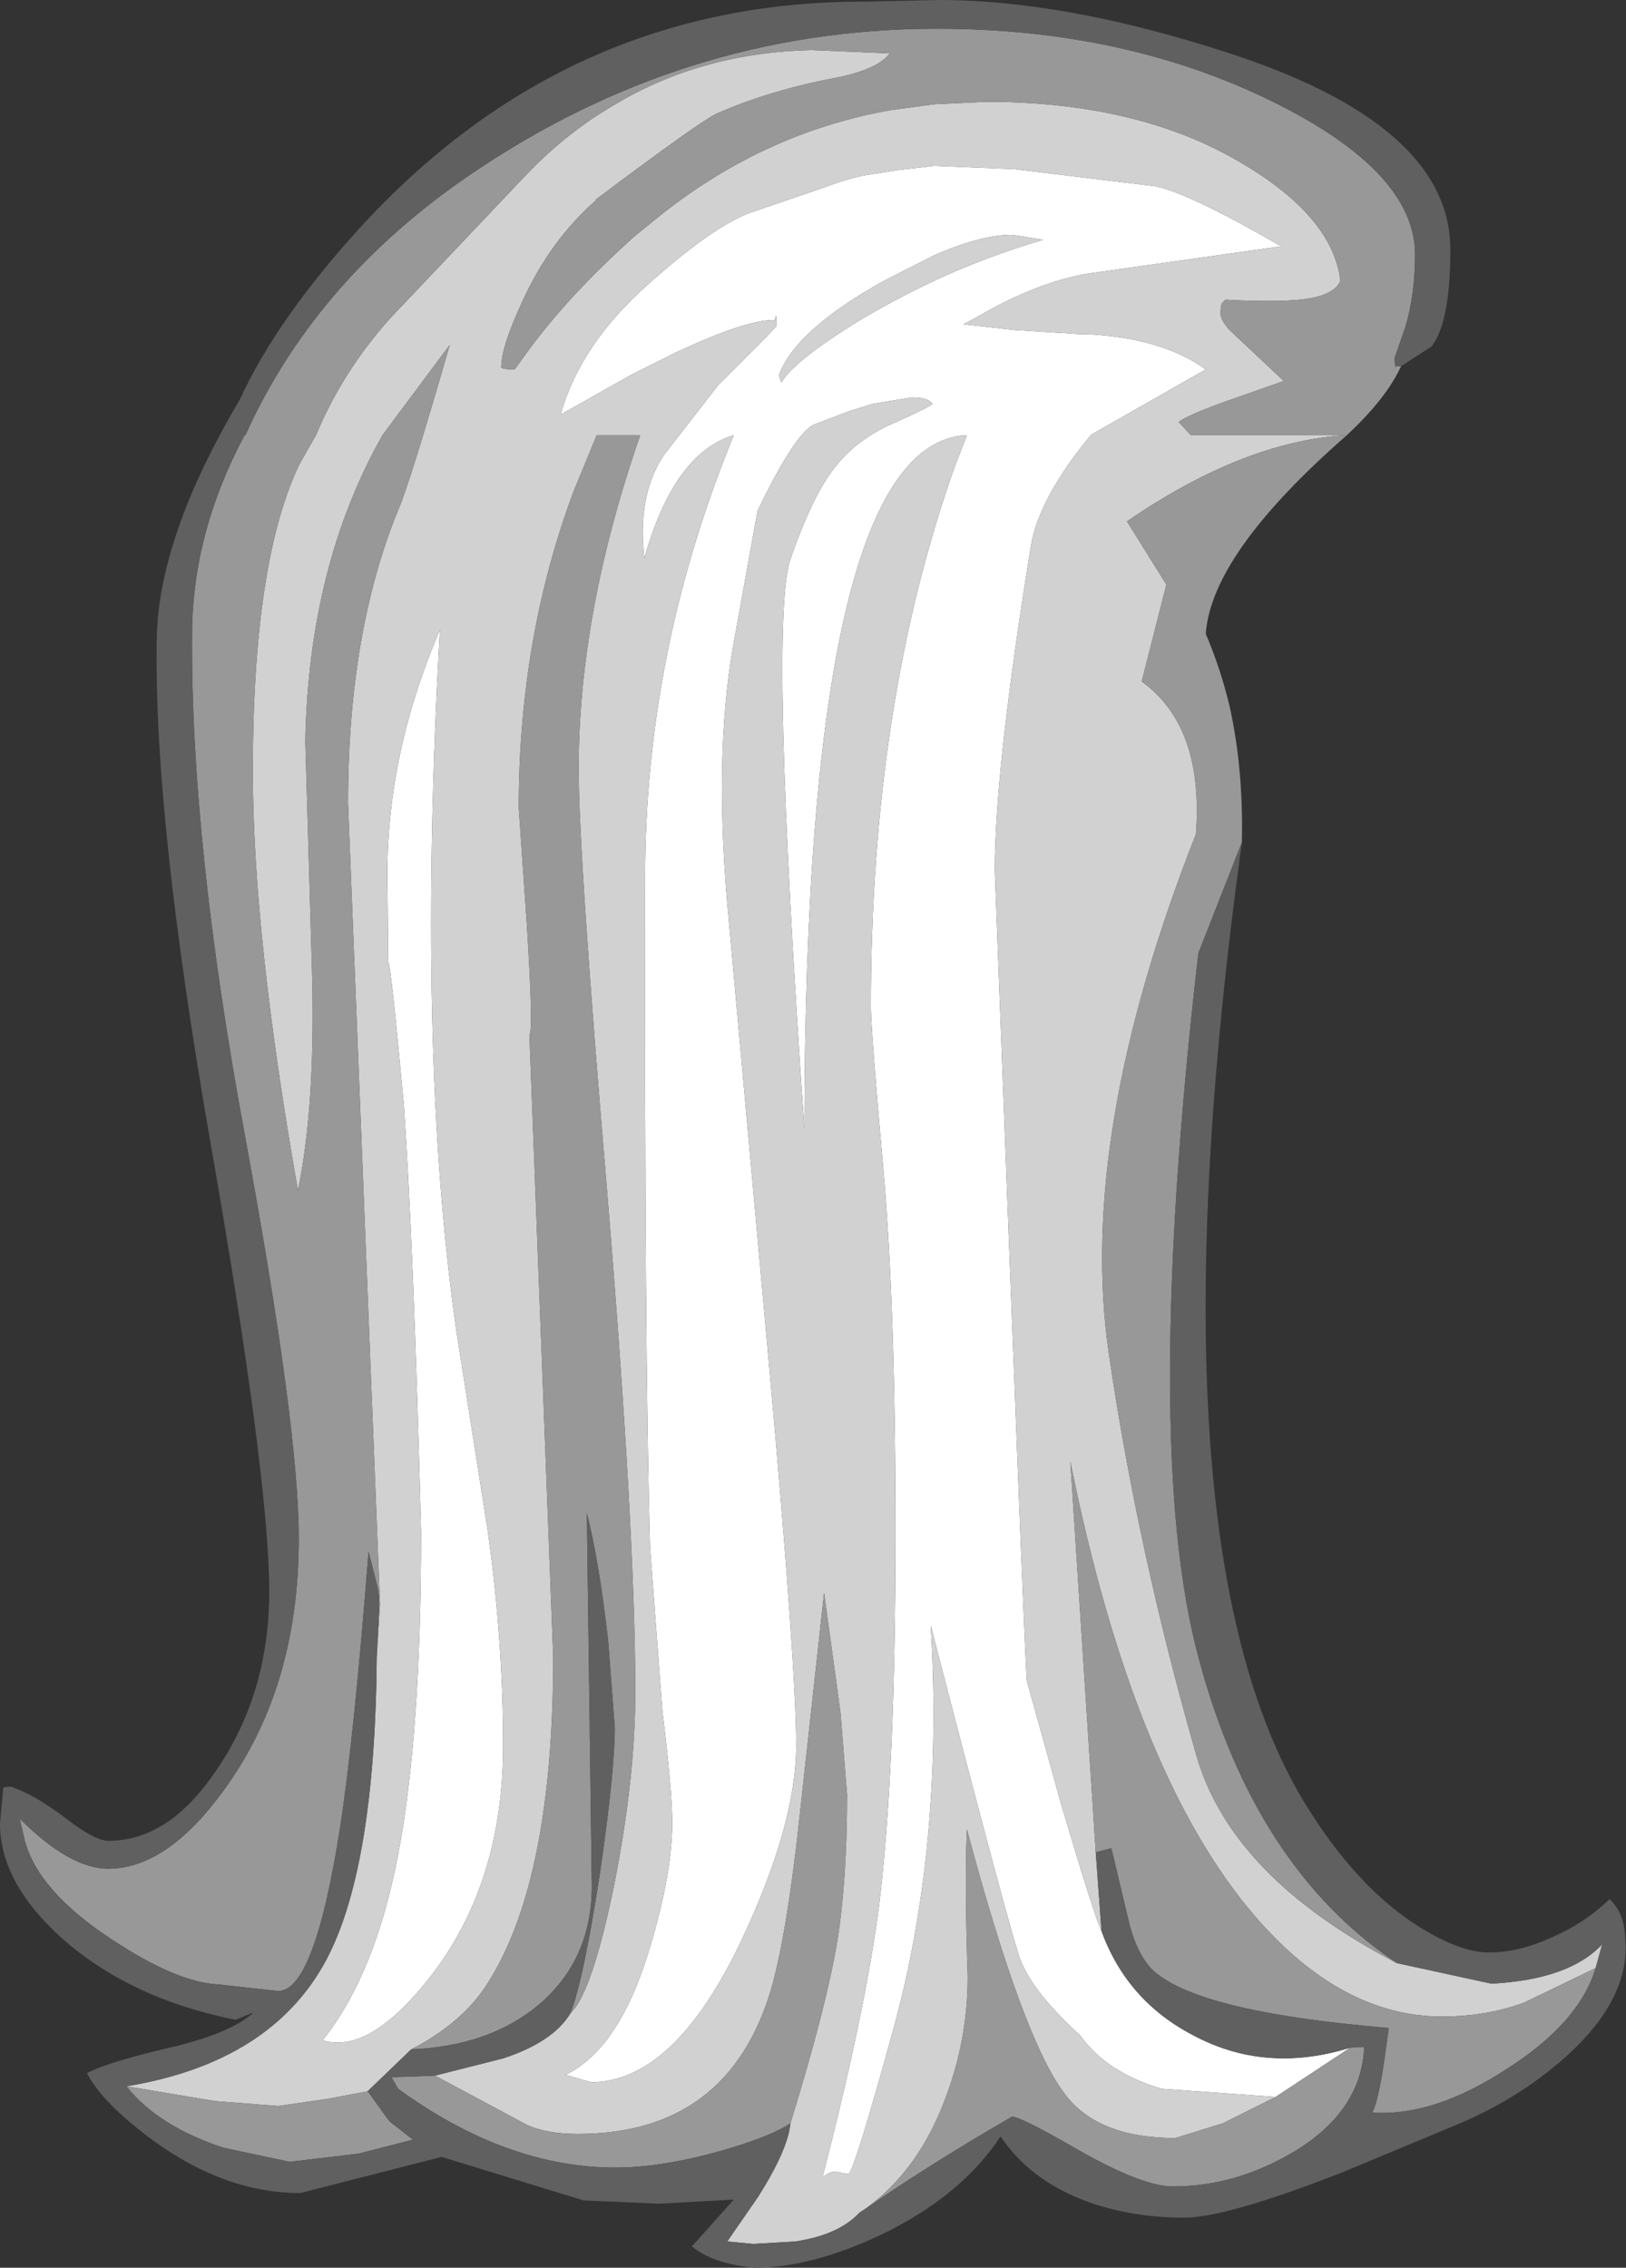 <?xml version="1.0" encoding="UTF-8" standalone="no"?>
<svg xmlns:ffdec="https://www.free-decompiler.com/flash" xmlns:xlink="http://www.w3.org/1999/xlink" ffdec:objectType="shape" height="138.1px" width="99.05px" xmlns="http://www.w3.org/2000/svg">
  <rect width="100%" height="100%" fill="#333333" stroke="none"/>
  <g transform="matrix(1.0, 0.0, 0.0, 1.0, 43.7, 48.5)">
    <path d="M34.0 79.2 L27.05 78.7 Q23.7 77.7 22.1 75.45 19.3 72.9 18.5 70.95 17.95 69.65 13.0 50.5 13.8 63.9 10.7 75.15 8.4 83.5 8.0 83.9 L7.45 83.8 Q7.0 83.6 6.4 84.1 9.0 74.05 9.85 67.55 10.85 59.35 10.85 44.8 10.85 31.0 10.1 22.6 9.35 14.2 9.35 12.8 9.35 -5.7 14.45 -20.05 L15.2 -22.0 Q5.35 -21.55 5.3 20.25 3.15 -10.7 4.45 -14.45 5.75 -18.2 7.05 -19.9 8.35 -21.65 10.55 -22.65 12.8 -23.65 13.1 -23.9 12.85 -24.3 11.85 -24.3 L9.45 -23.9 8.0 -23.45 5.9 -22.65 Q4.75 -22.15 2.45 -17.4 L0.95 -9.1 Q-0.25 -2.2 0.7 7.6 L3.2 35.2 Q4.8 53.0 4.8 57.8 4.8 62.6 1.45 69.7 -2.65 78.3 -7.7 78.3 L-9.25 77.85 Q-5.9 76.25 -4.05 69.9 -2.75 65.5 -2.75 62.5 -2.75 60.55 -3.35 55.7 L-4.1 45.75 Q-4.45 33.95 -4.4 4.85 -4.4 -8.85 1.0 -22.0 -2.65 -20.9 -4.45 -14.5 -4.9 -18.35 -3.25 -20.8 L0.05 -25.05 2.95 -27.95 3.6 -28.65 Q3.6 -29.65 3.5 -29.0 1.9 -29.1 -2.6 -27.0 L-2.8 -26.9 -5.2 -25.7 -9.55 -23.25 Q-8.35 -27.55 -4.15 -31.25 0.0 -34.95 2.3 -35.65 L6.4 -37.05 Q8.25 -37.75 9.45 -37.9 L11.05 -38.15 13.2 -38.4 18.1 -38.2 26.75 -37.15 Q28.9 -36.65 34.35 -33.5 L22.65 -31.85 Q20.1 -31.45 17.0 -29.85 L15.0 -28.75 18.15 -28.4 22.1 -28.15 22.55 -28.15 Q27.15 -27.9 29.75 -26.0 L22.9 -22.1 22.75 -22.0 Q19.6 -18.2 19.1 -15.25 16.9 -1.7 16.9 4.5 18.7 52.1 18.85 53.85 L20.95 61.4 Q23.0 68.3 23.4 69.1 24.95 73.35 29.0 75.45 33.4 77.8 38.55 76.2 L34.0 79.2 M8.35 -28.8 Q10.65 -30.2 13.2 -31.4 16.3 -32.85 19.85 -33.9 L17.95 -34.2 Q16.05 -34.2 13.2 -32.95 L10.15 -31.4 Q4.75 -28.4 3.75 -25.65 L3.9 -25.2 Q4.6 -26.45 8.35 -28.8 M-20.05 10.1 L-20.1 4.65 Q-20.1 -2.7 -16.9 -10.15 -18.35 15.45 -15.9 32.55 L-14.0 44.65 Q-13.05 51.35 -13.05 57.8 -13.05 66.05 -17.35 71.7 -21.15 76.65 -24.05 75.75 -20.85 71.75 -19.45 64.45 -18.05 57.15 -18.05 44.8 -18.5 27.45 -19.1 18.8 -19.9 10.1 -20.05 10.1" fill="#ffffff" fill-rule="evenodd" stroke="none"/>
    <path d="M23.4 69.1 Q23.0 68.3 20.95 61.4 L18.85 53.85 Q18.7 52.1 16.9 4.5 16.9 -1.7 19.1 -15.25 19.6 -18.2 22.75 -22.0 L22.9 -22.1 29.75 -26.0 Q27.15 -27.9 22.55 -28.15 L22.1 -28.15 18.15 -28.4 15.0 -28.75 17.0 -29.85 Q20.1 -31.45 22.65 -31.85 L34.35 -33.5 Q28.9 -36.65 26.75 -37.15 L18.1 -38.2 13.2 -38.4 11.05 -38.15 9.45 -37.9 Q8.25 -37.75 6.4 -37.05 L2.3 -35.65 Q0.0 -34.95 -4.15 -31.25 -8.35 -27.55 -9.55 -23.25 L-5.2 -25.7 -2.8 -26.9 -2.6 -27.0 Q1.9 -29.1 3.5 -29.0 3.6 -29.65 3.6 -28.65 L2.95 -27.95 0.05 -25.05 -3.25 -20.8 Q-4.9 -18.35 -4.45 -14.5 -2.65 -20.9 1.0 -22.0 -4.4 -8.85 -4.4 4.85 -4.45 33.95 -4.1 45.75 L-3.35 55.7 Q-2.75 60.55 -2.75 62.5 -2.75 65.5 -4.05 69.9 -5.9 76.25 -9.25 77.85 L-7.7 78.3 Q-2.65 78.3 1.45 69.7 4.8 62.6 4.8 57.8 4.8 53.0 3.2 35.2 L0.7 7.6 Q-0.25 -2.2 0.95 -9.1 L2.45 -17.4 Q4.75 -22.15 5.9 -22.65 L8.0 -23.45 9.45 -23.9 11.85 -24.3 Q12.85 -24.3 13.1 -23.9 12.8 -23.65 10.55 -22.65 8.35 -21.65 7.05 -19.9 5.75 -18.2 4.45 -14.45 3.15 -10.7 5.3 20.25 5.35 -21.55 15.2 -22.0 L14.45 -20.05 Q9.35 -5.7 9.35 12.8 9.35 14.2 10.1 22.6 10.85 31.0 10.85 44.8 10.85 59.35 9.85 67.55 9.0 74.05 6.4 84.1 7.0 83.6 7.45 83.8 L8.0 83.9 Q8.4 83.5 10.7 75.15 13.8 63.9 13.0 50.5 17.95 69.65 18.5 70.95 19.3 72.9 22.1 75.45 23.7 77.7 27.05 78.7 L34.0 79.2 30.8 80.8 27.9 81.7 Q23.15 81.7 21.15 79.0 18.6 75.65 15.2 62.9 15.05 66.15 15.25 71.85 15.25 75.7 13.9 79.25 12.3 83.6 9.1 85.95 L8.65 86.25 Q7.4 87.6 4.75 88.0 L2.2 88.15 0.6 88.0 2.5 85.25 Q4.3 82.4 4.45 80.8 6.6 73.85 7.3 69.75 7.9 66.0 7.9 60.8 L7.5 55.8 6.5 48.5 5.0 62.2 Q4.25 69.15 3.3 72.55 0.7 81.45 -8.5 81.45 -10.4 81.45 -11.6 80.9 L-17.2 77.9 -13.05 76.85 Q-10.0 75.85 -8.95 74.1 -7.65 72.9 -6.3 66.35 -5.0 59.8 -5.0 54.55 -5.0 44.9 -6.7 24.25 -8.45 3.65 -8.45 -1.7 -8.45 -11.2 -4.7 -22.0 L-7.35 -22.0 -8.75 -18.6 Q-12.1 -9.65 -12.1 0.7 L-11.6 7.9 Q-11.2 14.35 -11.45 14.5 L-10.0 52.4 Q-10.0 65.95 -13.95 72.2 -15.45 74.65 -18.65 76.3 L-21.3 78.85 -23.65 79.3 -26.75 79.75 -30.6 79.45 -36.0 78.55 Q-27.2 77.1 -23.85 70.9 -20.85 65.3 -20.75 52.4 L-20.55 49.2 -22.5 0.4 Q-22.5 -10.05 -19.4 -17.55 -18.7 -19.2 -16.3 -27.5 L-20.4 -22.0 Q-24.9 -14.05 -25.1 -3.35 L-24.7 10.4 Q-24.45 18.65 -25.55 24.0 -28.3 8.4 -28.3 -1.55 -28.3 -14.35 -25.45 -20.25 L-24.45 -22.0 Q-22.85 -25.85 -19.95 -29.1 L-11.6 -37.9 Q-9.15 -40.45 -6.3 -42.1 -1.0 -45.3 5.75 -45.45 L10.5 -45.25 Q9.75 -44.25 7.15 -43.75 3.2 -43.0 0.0 -41.6 -0.95 -41.2 -7.4 -36.35 L-7.4 -36.3 Q-10.2 -33.85 -11.9 -30.1 -13.15 -27.4 -13.15 -26.25 -13.35 -26.0 -12.35 -26.0 L-11.7 -26.9 Q-9.1 -30.5 -5.0 -34.15 L-3.95 -35.0 Q2.6 -40.4 10.6 -41.8 L13.2 -42.15 16.4 -42.3 Q25.75 -42.3 32.05 -38.5 37.5 -35.25 37.95 -31.4 37.65 -30.65 36.2 -30.35 34.6 -30.05 30.95 -30.25 L30.8 -30.1 Q30.65 -30.0 30.65 -29.4 30.65 -29.05 31.15 -28.45 L34.5 -25.3 33.8 -25.05 30.95 -24.05 Q28.6 -23.2 28.1 -22.8 L28.75 -22.1 28.85 -22.0 38.35 -22.0 Q32.1 -21.65 24.95 -16.75 L27.35 -12.9 25.85 -7.0 Q29.65 -4.25 29.15 2.3 21.9 20.7 23.85 33.95 25.6 45.9 29.15 58.3 31.25 65.8 41.4 71.05 L47.15 72.3 Q51.9 72.05 53.9 69.9 L53.5 71.35 49.15 73.45 Q46.85 74.3 44.15 74.3 38.05 74.3 32.8 68.25 25.35 59.65 21.5 40.5 L23.05 64.3 23.4 69.1 M8.35 -28.8 Q4.6 -26.45 3.9 -25.2 L3.75 -25.65 Q4.75 -28.4 10.15 -31.4 L13.2 -32.95 Q16.05 -34.2 17.95 -34.2 L19.85 -33.9 Q16.3 -32.85 13.2 -31.4 10.65 -30.2 8.35 -28.8 M-20.05 10.1 Q-19.9 10.1 -19.1 18.8 -18.5 27.45 -18.05 44.8 -18.05 57.15 -19.45 64.45 -20.85 71.75 -24.05 75.75 -21.15 76.65 -17.35 71.7 -13.05 66.05 -13.05 57.8 -13.05 51.35 -14.0 44.65 L-15.9 32.55 Q-18.35 15.45 -16.9 -10.15 -20.1 -2.7 -20.1 4.65 L-20.05 10.1" fill="#d1d1d1" fill-rule="evenodd" stroke="none"/>
    <path d="M34.0 79.2 L38.55 76.2 39.4 76.15 Q39.25 80.05 35.1 82.55 31.55 84.65 27.75 84.65 25.95 84.65 22.2 82.55 18.5 80.4 17.95 80.4 13.1 83.2 9.1 85.95 12.3 83.6 13.9 79.25 15.25 75.7 15.25 71.85 15.05 66.15 15.2 62.9 18.6 75.65 21.15 79.0 23.15 81.7 27.9 81.7 L30.8 80.8 34.0 79.2 M23.05 64.3 L21.5 40.5 Q25.35 59.65 32.8 68.25 38.05 74.3 44.15 74.3 46.85 74.3 49.15 73.45 L53.5 71.35 Q52.5 74.7 48.0 77.55 43.6 80.4 39.9 80.15 40.25 79.45 40.6 77.15 L40.9 75.0 Q28.95 74.0 26.4 71.35 25.45 70.3 25.0 68.25 L24.0 64.05 23.05 64.3 M41.4 71.05 Q31.25 65.8 29.15 58.3 25.6 45.9 23.85 33.95 21.9 20.7 29.15 2.3 29.65 -4.25 25.85 -7.0 L27.35 -12.9 24.95 -16.75 Q32.1 -21.65 38.35 -22.0 L28.85 -22.0 28.75 -22.1 28.1 -22.8 Q28.6 -23.2 30.95 -24.05 L33.8 -25.05 34.5 -25.3 31.15 -28.45 Q30.65 -29.05 30.65 -29.4 30.65 -30.0 30.8 -30.1 L30.95 -30.25 Q34.6 -30.05 36.2 -30.35 37.65 -30.65 37.95 -31.4 37.5 -35.25 32.05 -38.5 25.75 -42.3 16.4 -42.3 L13.2 -42.15 10.6 -41.8 Q2.6 -40.4 -3.95 -35.0 L-5.0 -34.15 Q-9.1 -30.5 -11.7 -26.9 L-12.35 -26.0 Q-13.35 -26.0 -13.15 -26.25 -13.15 -27.4 -11.9 -30.1 -10.2 -33.85 -7.4 -36.3 L-7.4 -36.35 Q-0.95 -41.2 0.0 -41.6 3.2 -43.0 7.15 -43.75 9.75 -44.25 10.5 -45.25 L5.75 -45.45 Q-1.0 -45.3 -6.3 -42.1 -9.15 -40.45 -11.6 -37.9 L-19.95 -29.1 Q-22.85 -25.85 -24.45 -22.0 L-25.45 -20.25 Q-28.3 -14.35 -28.3 -1.55 -28.3 8.4 -25.55 24.0 -24.45 18.65 -24.7 10.4 L-25.1 -3.35 Q-24.9 -14.05 -20.4 -22.0 L-16.3 -27.5 Q-18.7 -19.2 -19.4 -17.55 -22.5 -10.05 -22.5 0.4 L-20.55 49.2 -20.75 52.4 -20.6 49.1 Q-20.6 48.5 -20.75 47.95 L-21.25 46.0 Q-22.15 57.5 -23.0 62.9 -24.55 72.75 -26.75 72.75 L-30.35 72.35 Q-32.9 72.25 -36.9 69.6 -41.4 66.65 -42.2 63.55 L-42.5 62.25 Q-39.45 65.3 -37.1 65.3 -33.35 65.3 -29.7 60.0 -25.5 53.9 -25.5 45.2 -25.5 38.4 -28.8 20.55 -32.1 2.7 -32.0 -10.0 -31.95 -16.1 -28.8 -22.0 L-28.75 -22.0 -28.7 -22.1 -28.45 -22.65 Q-24.2 -31.6 -15.15 -37.8 -2.15 -46.7 13.2 -46.75 L13.4 -46.75 Q24.75 -46.75 33.75 -42.35 42.5 -38.05 42.5 -33.0 42.5 -30.55 41.9 -28.55 L41.25 -26.7 41.3 -26.05 41.3 -26.2 41.65 -26.2 Q40.75 -24.25 38.45 -22.1 L38.35 -22.0 Q30.1 -14.8 29.75 -9.9 30.65 -7.8 31.2 -5.5 32.05 -1.7 31.95 2.8 L29.3 9.55 Q25.85 39.55 29.3 52.4 32.7 65.25 41.4 71.05 M-36.0 78.55 L-30.6 79.45 -26.75 79.75 -23.65 79.3 -21.3 78.85 -20.15 80.45 -19.95 80.7 -18.55 81.8 -21.85 82.65 -26.05 83.15 -30.05 82.3 Q-34.05 81.0 -36.0 78.55 M-18.65 76.3 Q-15.45 74.65 -13.95 72.2 -10.0 65.95 -10.0 52.4 L-11.45 14.5 Q-11.2 14.35 -11.6 7.9 L-12.1 0.7 Q-12.1 -9.65 -8.75 -18.6 L-7.35 -22.0 -4.7 -22.0 Q-8.45 -11.2 -8.45 -1.7 -8.45 3.65 -6.7 24.25 -5.0 44.9 -5.0 54.55 -5.0 59.8 -6.3 66.35 -7.65 72.9 -8.95 74.1 -8.15 72.05 -7.15 65.55 -6.25 59.35 -6.25 56.7 L-6.65 51.45 Q-7.2 46.6 -7.95 43.65 L-7.65 66.35 Q-7.65 70.85 -10.9 73.6 -13.9 76.1 -18.65 76.3 M-17.2 77.9 L-11.6 80.9 Q-10.4 81.45 -8.5 81.45 0.7 81.45 3.3 72.55 4.25 69.15 5.0 62.2 L6.5 48.5 7.5 55.8 7.9 60.8 Q7.9 66.0 7.3 69.75 6.6 73.85 4.45 80.8 3.3 81.6 0.15 82.5 -3.45 83.5 -6.2 83.5 -12.85 83.5 -19.45 78.7 L-19.85 78.0 -17.2 77.9" fill="#989898" fill-rule="evenodd" stroke="none"/>
    <path d="M38.55 76.2 Q33.4 77.8 29.0 75.45 24.95 73.35 23.4 69.1 L23.05 64.3 24.0 64.05 25.0 68.25 Q25.45 70.3 26.4 71.35 28.95 74.0 40.9 75.0 L40.6 77.15 Q40.25 79.45 39.9 80.15 43.6 80.4 48.0 77.55 52.5 74.7 53.5 71.35 L53.9 69.9 Q51.9 72.05 47.15 72.3 L41.4 71.05 Q32.7 65.25 29.3 52.4 25.85 39.55 29.3 9.55 L31.95 2.8 Q26.1 45.35 35.75 61.25 38.95 66.5 42.85 68.9 45.3 70.4 47.0 70.4 48.85 70.4 50.9 69.45 52.85 68.6 54.35 67.15 55.25 68.0 55.3 69.5 55.65 73.1 51.85 76.6 49.0 79.2 45.25 80.8 L38.05 83.8 Q31.0 86.55 28.45 86.55 25.3 86.55 22.6 85.6 19.05 84.3 17.25 81.6 14.85 85.25 9.95 87.6 5.7 89.6 2.25 89.6 -0.3 89.35 -1.55 88.3 L1.0 85.45 -3.55 85.7 -8.15 85.5 -16.8 82.85 -25.4 85.05 Q-29.95 85.05 -34.3 81.9 -37.45 79.6 -38.4 77.75 -37.1 77.05 -32.95 76.1 -29.55 75.25 -28.25 74.05 L-29.35 74.5 Q-35.65 73.25 -39.8 69.65 -43.7 66.2 -43.7 62.55 L-43.5 60.35 -43.05 60.3 Q-41.55 60.8 -39.6 62.3 -37.9 63.6 -37.1 63.6 -33.85 63.6 -31.25 60.3 -27.25 55.2 -27.3 48.25 -27.35 41.25 -30.85 21.25 -34.35 1.25 -34.15 -9.6 -34.05 -15.8 -29.1 -24.15 -26.85 -29.05 -21.8 -34.6 -9.15 -48.45 9.0 -48.4 L13.5 -48.5 Q21.15 -48.5 30.9 -45.35 44.65 -40.95 44.65 -33.3 44.65 -28.85 43.5 -27.4 L41.65 -26.2 41.3 -26.2 41.3 -26.05 41.25 -26.7 41.9 -28.55 Q42.5 -30.55 42.5 -33.0 42.5 -38.05 33.75 -42.35 24.75 -46.75 13.4 -46.75 L13.2 -46.75 Q-2.15 -46.7 -15.15 -37.8 -24.2 -31.6 -28.45 -22.65 L-28.7 -22.1 -28.75 -22.0 -28.8 -22.0 Q-31.95 -16.1 -32.0 -10.0 -32.1 2.7 -28.8 20.55 -25.5 38.4 -25.5 45.2 -25.5 53.9 -29.7 60.0 -33.35 65.3 -37.1 65.3 -39.45 65.3 -42.5 62.25 L-42.2 63.55 Q-41.4 66.65 -36.9 69.6 -32.9 72.25 -30.35 72.35 L-26.75 72.75 Q-24.55 72.75 -23.0 62.9 -22.15 57.5 -21.25 46.0 L-20.75 47.95 Q-20.6 48.5 -20.6 49.1 L-20.75 52.4 Q-20.85 65.3 -23.85 70.9 -27.2 77.1 -36.0 78.55 -34.05 81.0 -30.05 82.3 L-26.05 83.15 -21.85 82.65 -18.55 81.8 -19.95 80.7 -20.15 80.45 -21.3 78.85 -18.65 76.3 Q-13.9 76.1 -10.9 73.6 -7.65 70.85 -7.65 66.35 L-7.95 43.65 Q-7.2 46.6 -6.65 51.45 L-6.25 56.7 Q-6.25 59.35 -7.15 65.55 -8.15 72.05 -8.95 74.1 -10.0 75.85 -13.05 76.85 L-17.2 77.9 -19.85 78.0 -19.45 78.7 Q-12.85 83.5 -6.2 83.5 -3.45 83.5 0.15 82.5 3.3 81.6 4.45 80.8 4.3 82.4 2.5 85.25 L0.6 88.0 2.2 88.15 4.75 88.0 Q7.4 87.6 8.65 86.25 L9.1 85.95 Q13.1 83.2 17.95 80.4 18.5 80.4 22.2 82.55 25.95 84.65 27.75 84.65 31.55 84.65 35.1 82.55 39.25 80.05 39.4 76.15 L38.55 76.2" fill="#606060" fill-rule="evenodd" stroke="none"/>
  </g>
</svg>
